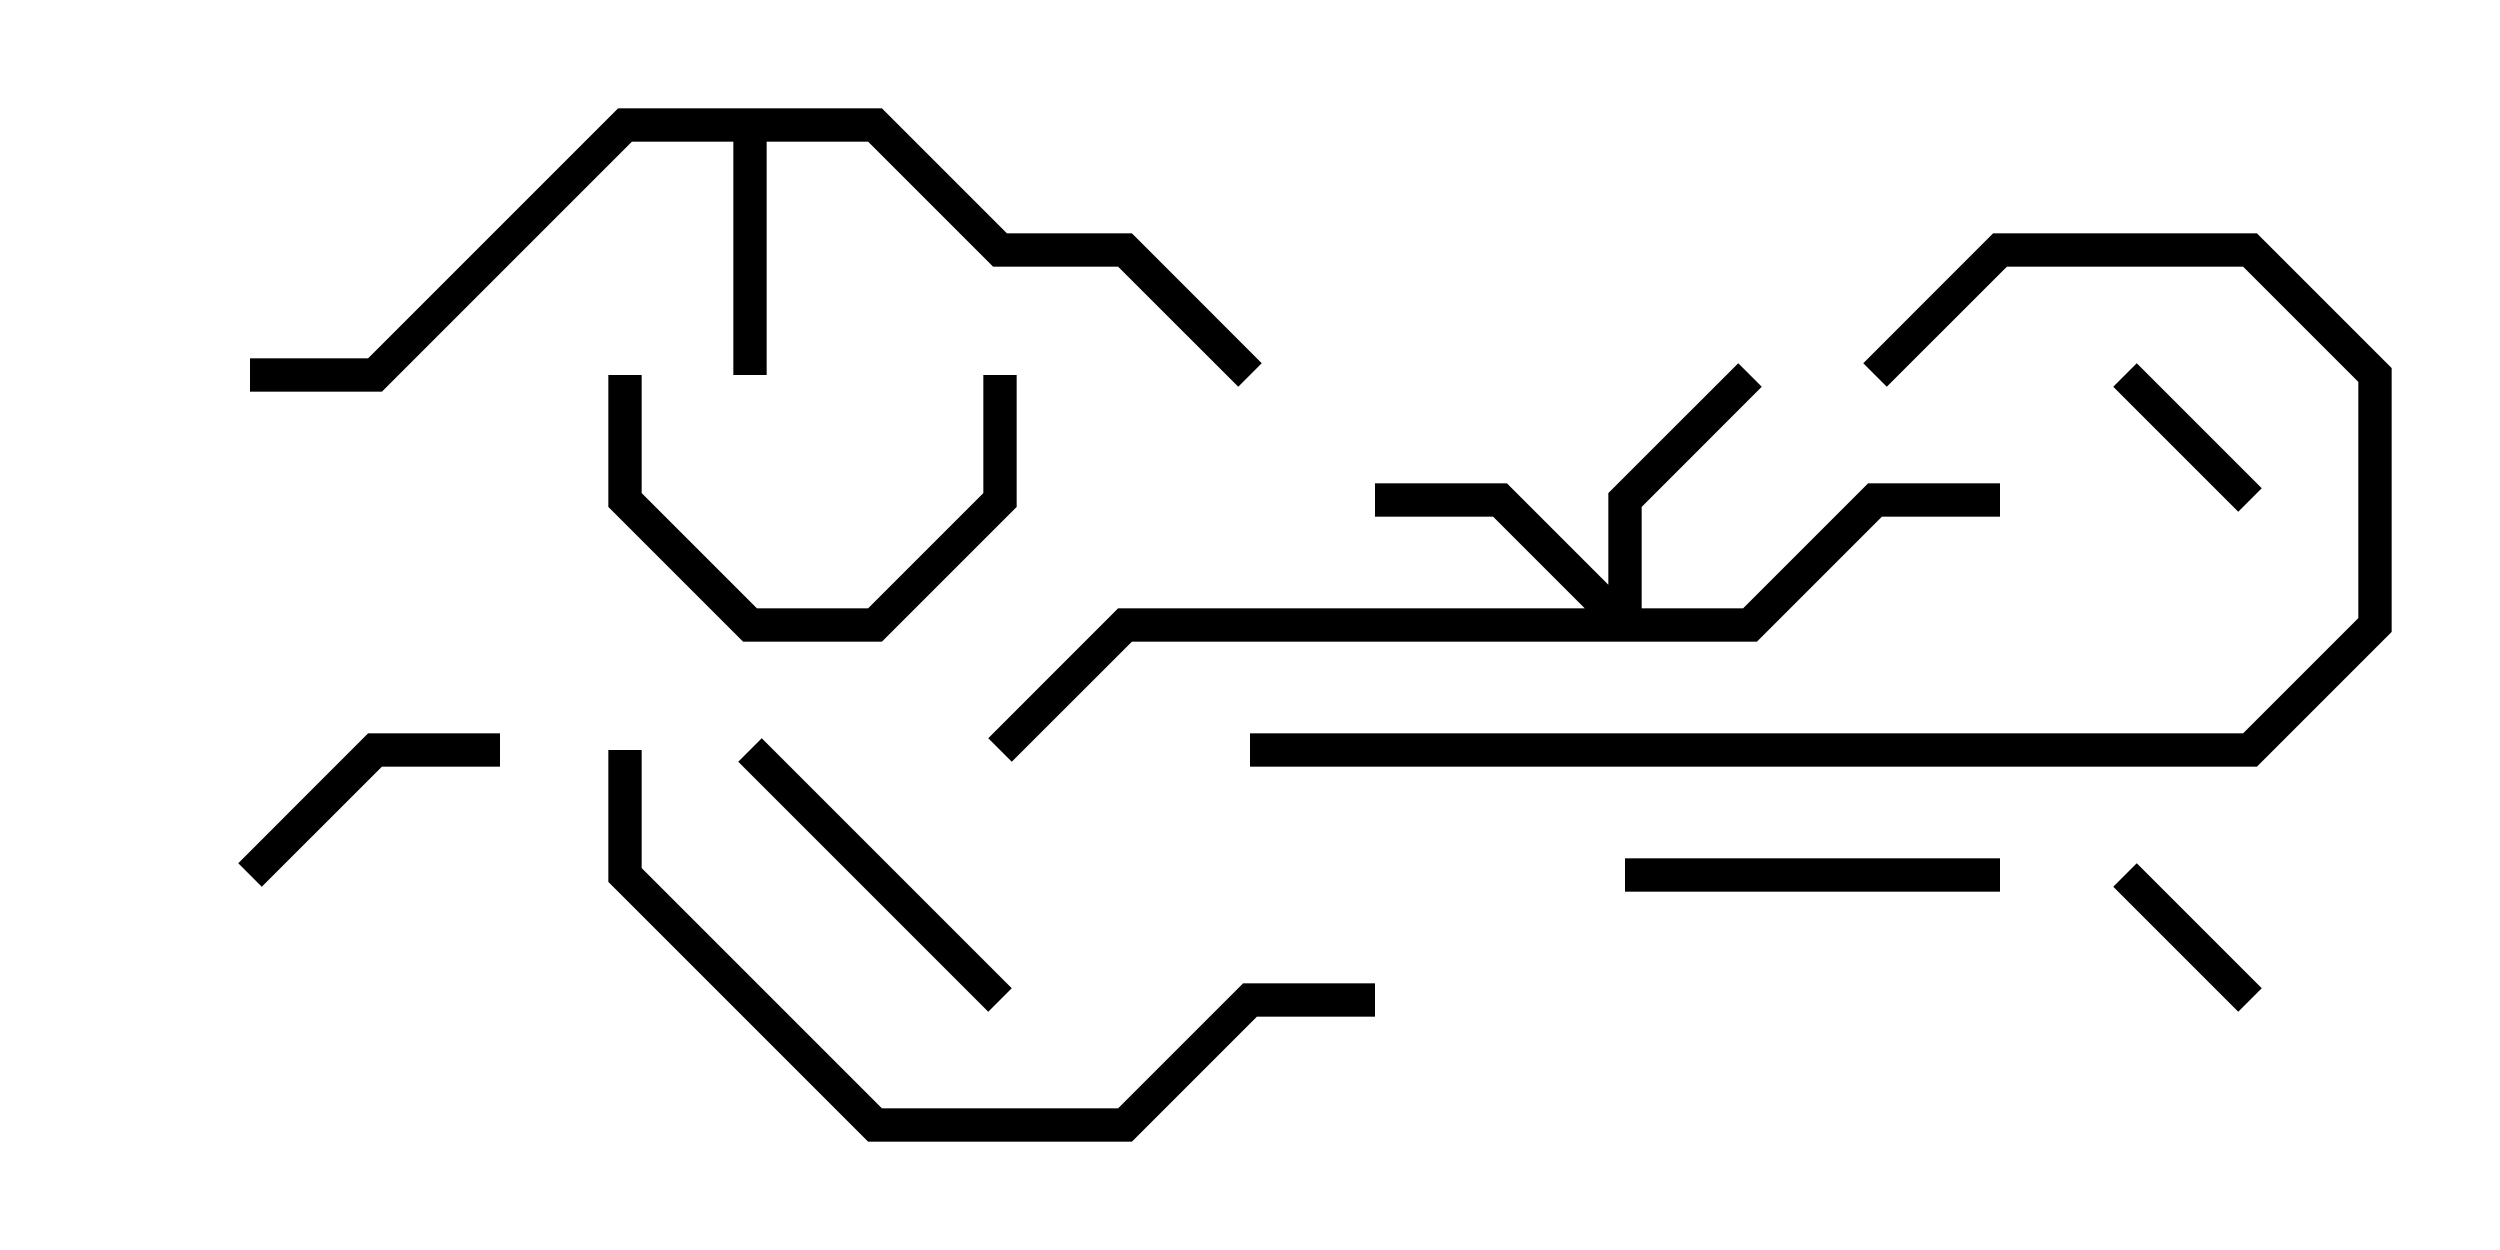 <svg version="1.1" width="30" height="15" xmlns="http://www.w3.org/2000/svg"><path d="M10.583,1.3L12.083,2.8L13.583,2.8L15.141,4.359L14.859,4.641L13.417,3.2L11.917,3.2L10.417,1.7L9.2,1.7L9.2,4.5L8.8,4.5L8.8,1.7L7.583,1.7L4.583,4.7L3,4.7L3,4.3L4.417,4.3L7.417,1.3z" stroke="none"/><path d="M19.3,7.017L19.3,5.917L20.859,4.359L21.141,4.641L19.7,6.083L19.7,7.3L20.917,7.3L22.417,5.8L24,5.8L24,6.2L22.583,6.2L21.083,7.7L13.583,7.7L12.141,9.141L11.859,8.859L13.417,7.3L19.017,7.3L17.917,6.2L16.5,6.2L16.5,5.8L18.083,5.8z" stroke="none"/><path d="M25.359,10.641L25.641,10.359L27.141,11.859L26.859,12.141z" stroke="none"/><path d="M25.359,4.641L25.641,4.359L27.141,5.859L26.859,6.141z" stroke="none"/><path d="M3.141,10.641L2.859,10.359L4.417,8.8L6,8.8L6,9.2L4.583,9.2z" stroke="none"/><path d="M12.141,11.859L11.859,12.141L8.859,9.141L9.141,8.859z" stroke="none"/><path d="M7.3,4.5L7.7,4.5L7.7,5.917L9.083,7.3L10.417,7.3L11.8,5.917L11.8,4.5L12.2,4.5L12.2,6.083L10.583,7.7L8.917,7.7L7.3,6.083z" stroke="none"/><path d="M24,10.3L24,10.7L19.5,10.7L19.5,10.3z" stroke="none"/><path d="M15,9.2L15,8.8L26.917,8.8L28.3,7.417L28.3,4.583L26.917,3.2L24.083,3.2L22.641,4.641L22.359,4.359L23.917,2.8L27.083,2.8L28.7,4.417L28.7,7.583L27.083,9.2z" stroke="none"/><path d="M7.3,9L7.7,9L7.7,10.417L10.583,13.3L13.417,13.3L14.917,11.8L16.5,11.8L16.5,12.2L15.083,12.2L13.583,13.7L10.417,13.7L7.3,10.583z" stroke="none"/></svg>